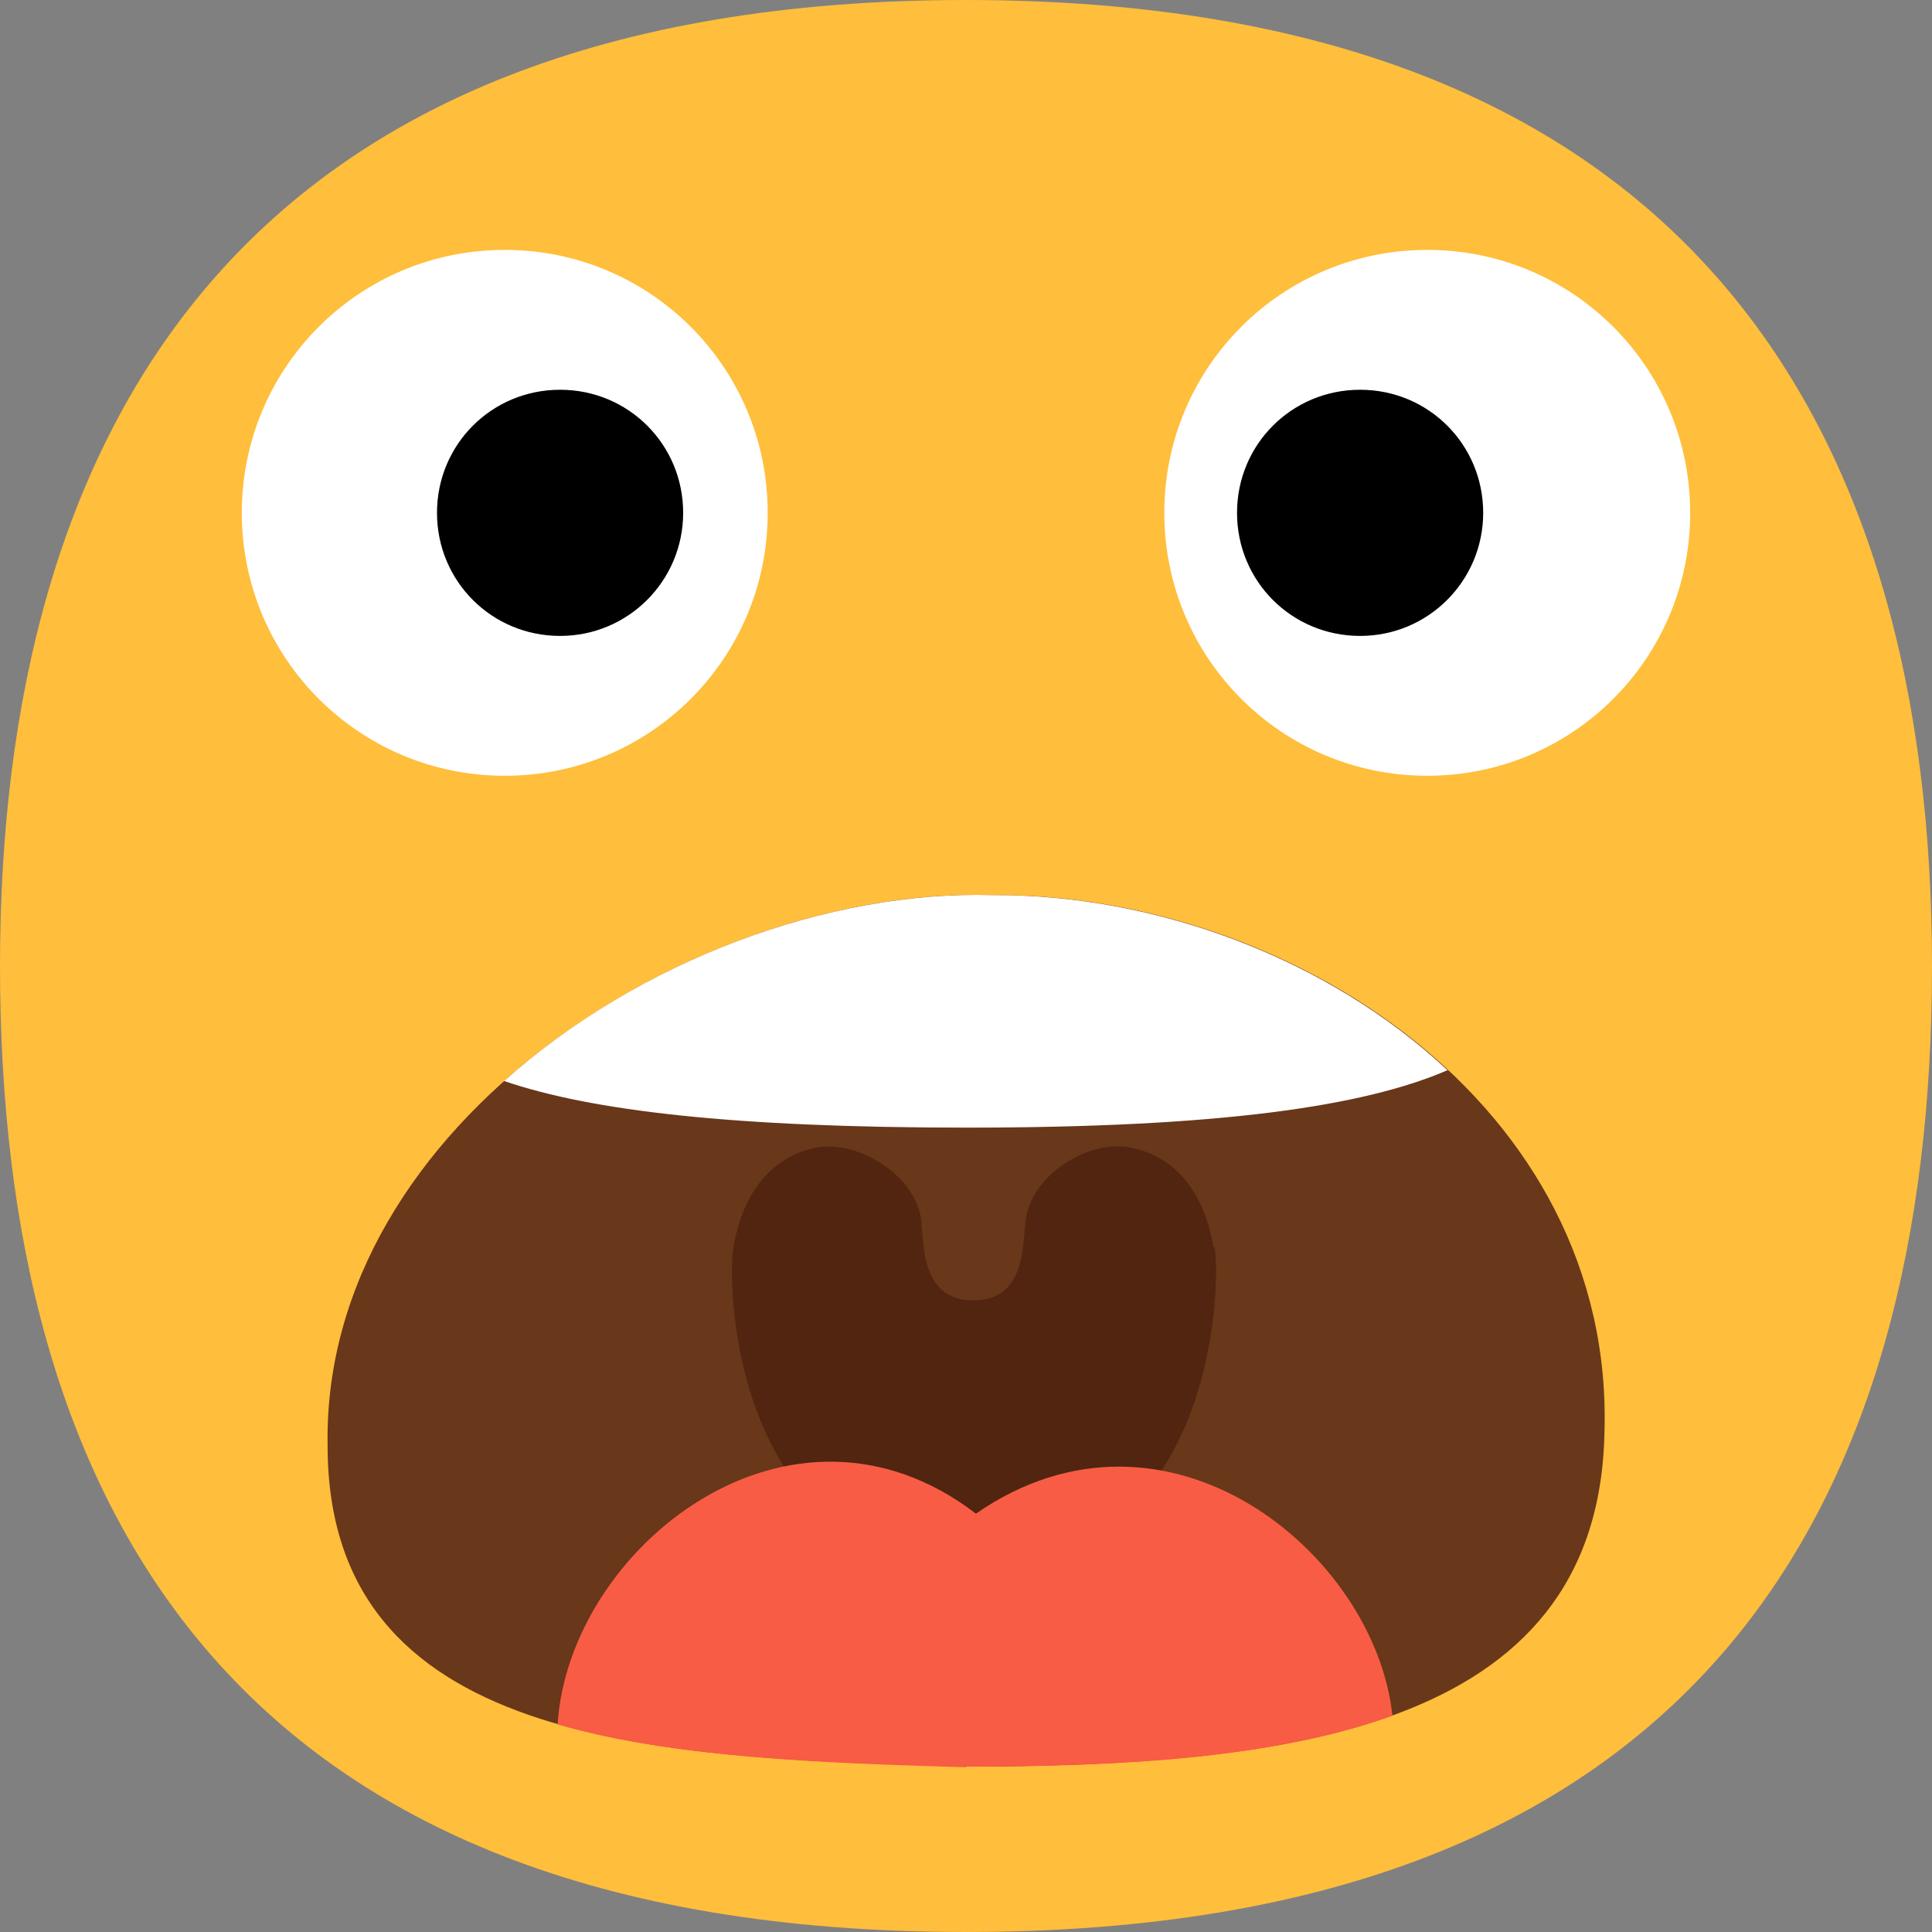 <?xml version="1.0" encoding="UTF-8"?>
<svg id="Layer_2" xmlns="http://www.w3.org/2000/svg" viewBox="0 0 31.08 31.08">
  <rect x="0" y="0" width="31.08" height="31.08" fill="#808080" stroke="none"/>
  <g id="_x2018_ëîé_x5F_1">
    <g>
      <path d="M31.08,15.54c0,8.58-3.65,15.54-15.54,15.54S0,24.12,0,15.54,3.83,0,15.54,0s15.54,6.96,15.54,15.54Z" style="fill: #ffbe3b;"/>
      <g>
        <path d="M12.35,8.25c0,2.34-1.89,4.23-4.23,4.23s-4.23-1.89-4.23-4.23,1.89-4.23,4.23-4.23,4.23,1.89,4.23,4.23Z" style="fill: #fff;"/>
        <path d="M10.99,8.25c0,1.09-.88,1.98-1.98,1.98s-1.98-.88-1.98-1.98.88-1.98,1.98-1.98,1.98.88,1.98,1.98Z"/>
        <path d="M27.19,8.25c0,2.34-1.89,4.23-4.23,4.23s-4.23-1.89-4.23-4.23,1.89-4.23,4.23-4.23,4.23,1.89,4.23,4.23Z" style="fill: #fff;"/>
        <path d="M23.86,8.25c0,1.09-.88,1.98-1.98,1.98s-1.98-.88-1.98-1.98.88-1.98,1.98-1.98,1.98.88,1.98,1.98Z"/>
      </g>
      <g>
        <path d="M25.81,23.08c-.12,4.83-5.24,5.32-10.27,5.34-5.05-.14-10.28-.35-10.27-5.18-.08-5.19,5.95-8.99,10.71-8.84,4.74-.03,10.01,3.36,9.83,8.67Z" style="fill: #693719;"/>
        <path d="M19.52,20.06c-.15-.88-.61-1.44-1.29-1.59-.69-.16-1.59.4-1.72,1.1-.07.35.04,1.35-.85,1.35s-.79-1-.85-1.35c-.13-.69-1.03-1.25-1.72-1.1-.69.16-1.14.72-1.29,1.59-.12.69.04,5.16,3.87,5.16s3.98-4.46,3.87-5.16Z" style="fill: #51250f;"/>
        <path d="M15.54,28.42c2.47,0,4.95-.13,6.86-.82-.28-2.63-3.64-5.37-6.7-3.25-2.99-2.29-6.55.55-6.73,3.39,1.87.54,4.24.62,6.57.69Z" style="fill: #f85c44;"/>
        <path d="M23.29,17.22c-1.93-1.81-4.7-2.83-7.31-2.82-2.66-.08-5.71,1.06-7.87,2.99,1.4.48,3.7.75,7.44.75,4.06,0,6.4-.34,7.75-.93Z" style="fill: #fff;"/>
      </g>
    </g>
  </g>
</svg>